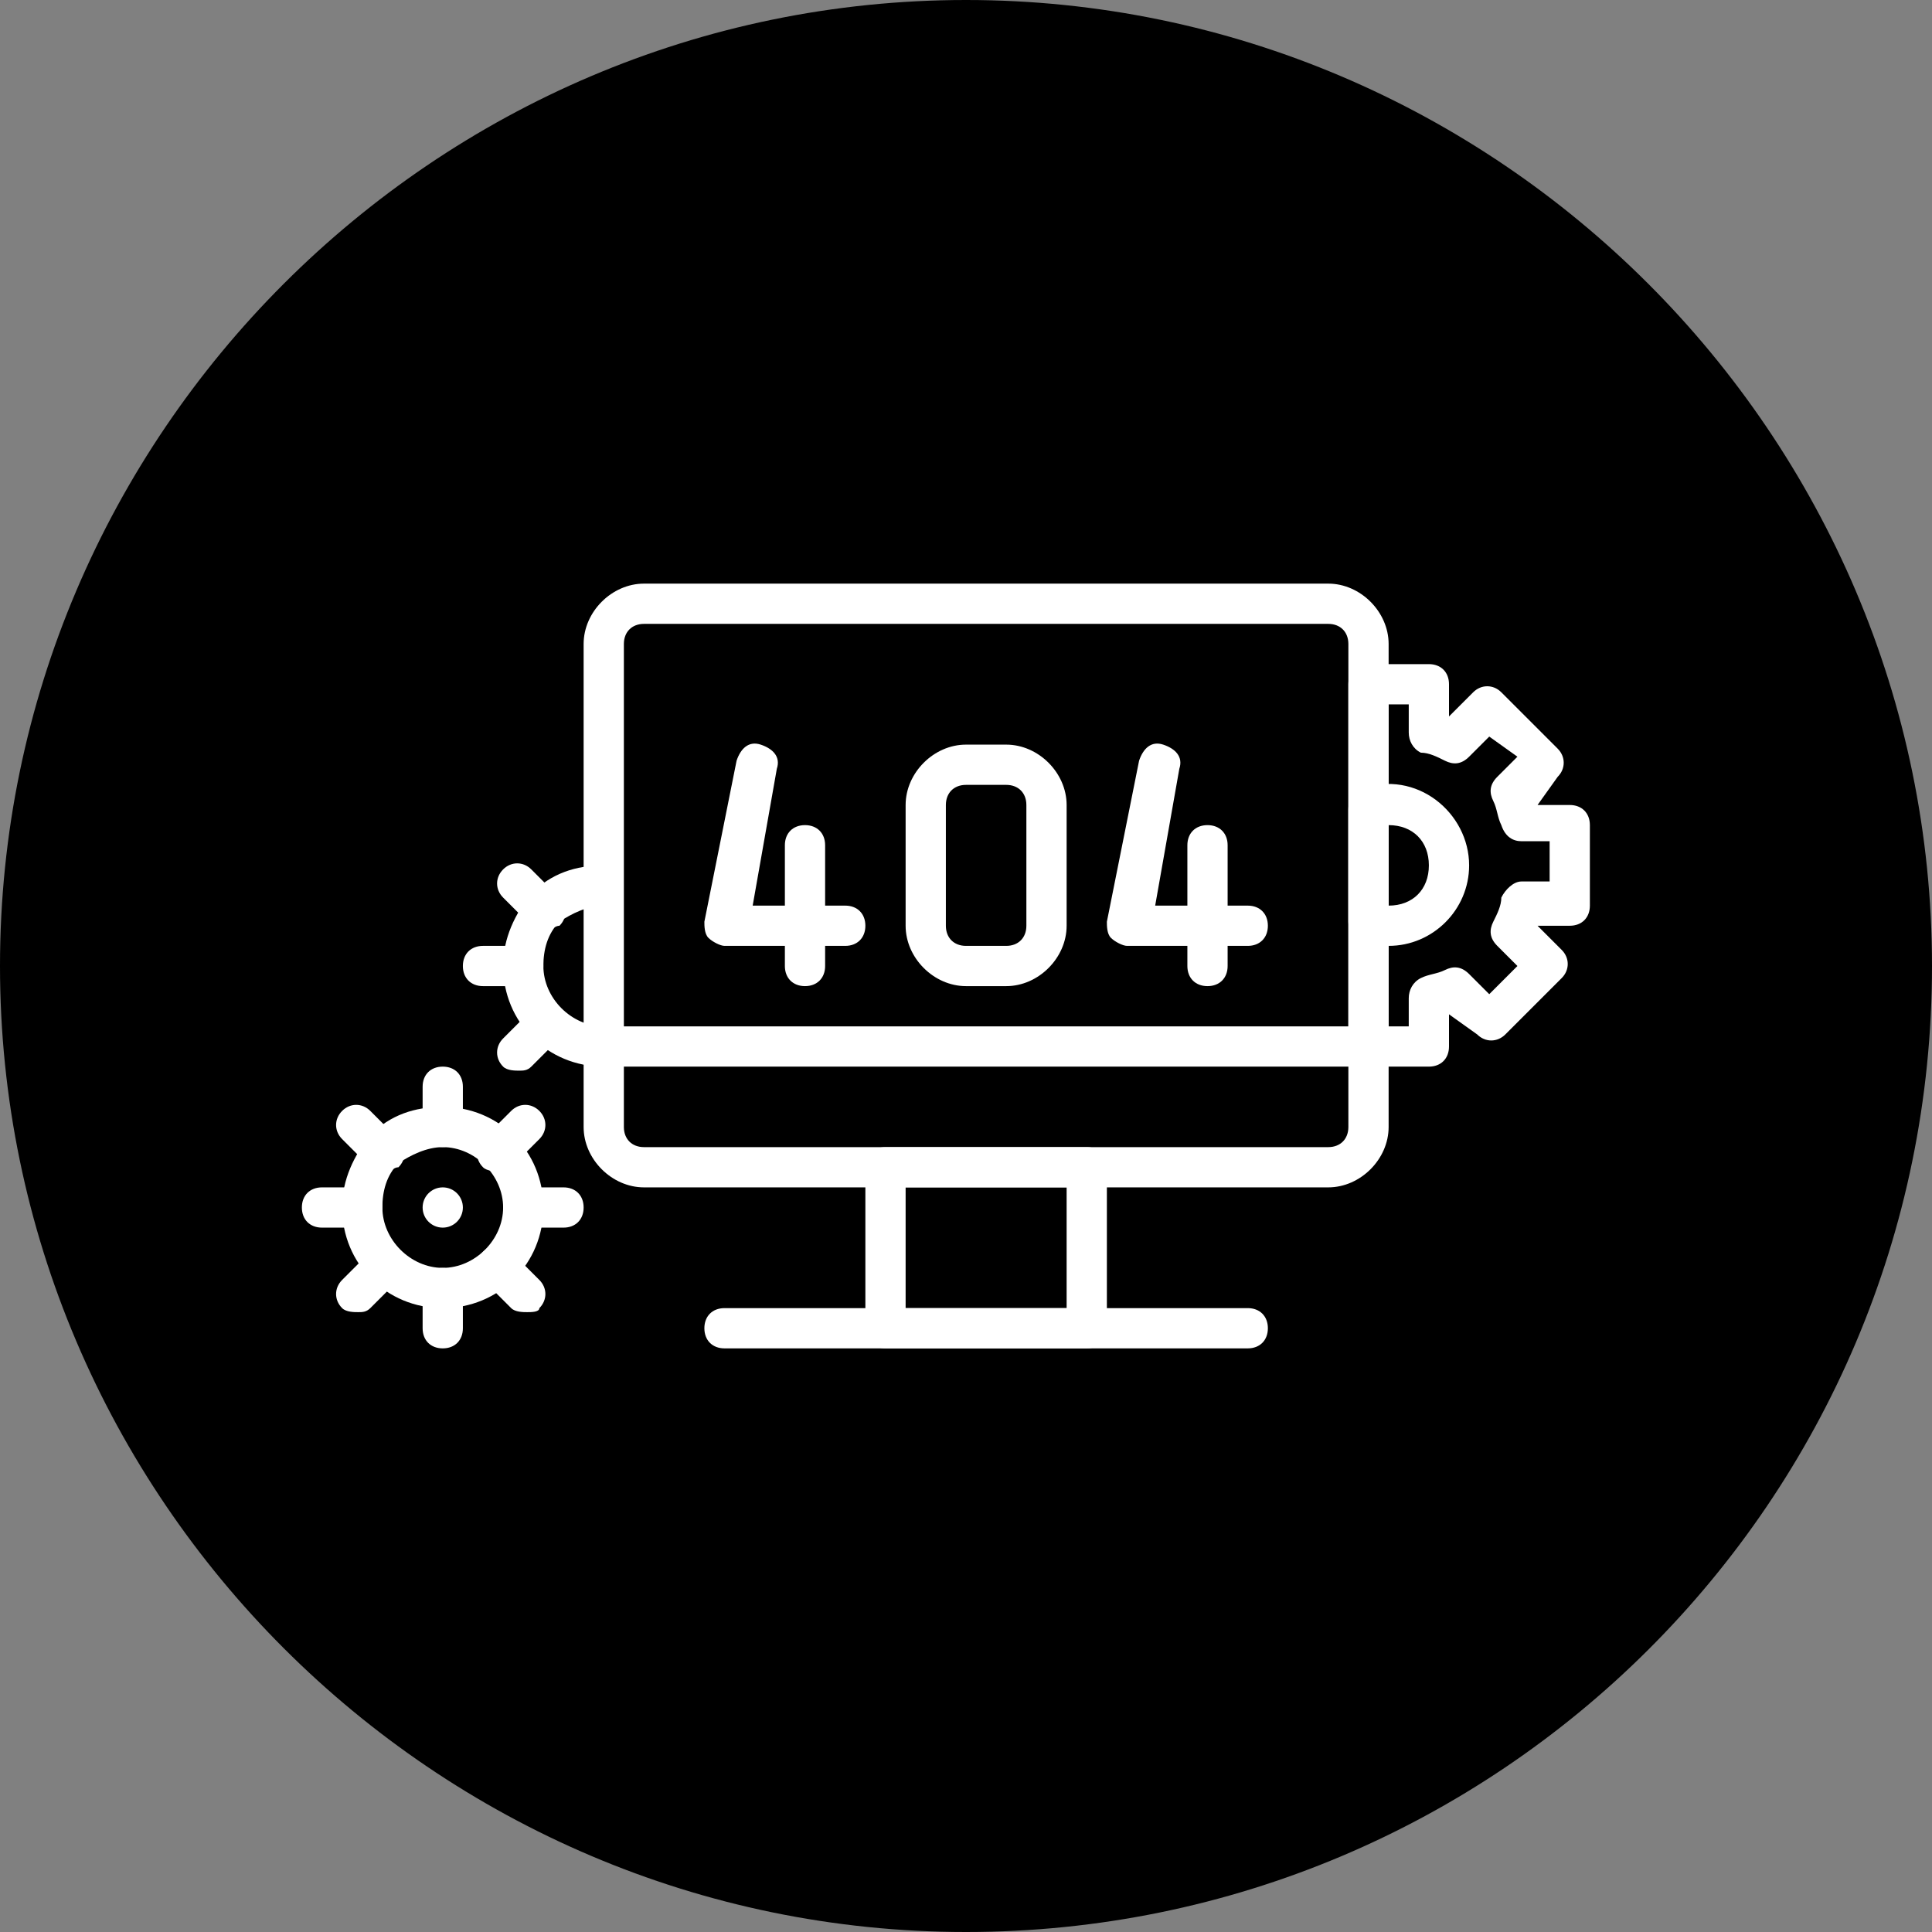 <svg xmlns="http://www.w3.org/2000/svg" viewBox="0 0 48 48"><rect x="0" y="0" width="48" height="48" fill="#808080" stroke="none"/><path d="M48 24c0 13.3-10.8 24-24 24S0 37.2 0 24 10.8 0 24 0s24 10.8 24 24z"/><path fill="#fff" d="M21 23.5h-3c-.1 0-.3-.1-.4-.2s-.1-.3-.1-.4l.8-4c.1-.3.3-.5.6-.4.3.1.5.3.4.6l-.6 3.4H21c.3 0 .5.2.5.5s-.2.5-.5.5z"/><path fill="#fff" d="M20 24.5c-.3 0-.5-.2-.5-.5v-3c0-.3.2-.5.5-.5s.5.2.5.5v3c0 .3-.2.5-.5.5zM31 23.5h-3c-.1 0-.3-.1-.4-.2s-.1-.3-.1-.4l.8-4c.1-.3.3-.5.6-.4.3.1.5.3.4.6l-.6 3.4H31c.3 0 .5.2.5.5s-.2.5-.5.5z"/><path fill="#fff" d="M30 24.5c-.3 0-.5-.2-.5-.5v-3c0-.3.2-.5.5-.5s.5.2.5.5v3c0 .3-.2.5-.5.5z"/><path fill="#fff" d="M33 29.5H16c-.8 0-1.5-.7-1.5-1.5V16c0-.8.7-1.5 1.5-1.5h17c.8 0 1.5.7 1.5 1.5v12c0 .8-.7 1.5-1.5 1.5zm-17-14c-.3 0-.5.2-.5.5v12c0 .3.2.5.5.5h17c.3 0 .5-.2.5-.5V16c0-.3-.2-.5-.5-.5H16zM31 33.5H18c-.3 0-.5-.2-.5-.5s.2-.5.5-.5h13c.3 0 .5.2.5.5s-.2.5-.5.5z"/><path fill="#fff" d="M34 26.5H15c-.3 0-.5-.2-.5-.5s.2-.5.5-.5h19c.3 0 .5.2.5.5s-.2.5-.5.5zM27 33.5h-5c-.3 0-.5-.2-.5-.5v-4c0-.3.2-.5.5-.5h5c.3 0 .5.2.5.5v4c0 .3-.2.5-.5.5zm-4.5-1h4v-3h-4v3zM14 30.5h-1c-.3 0-.5-.2-.5-.5s.2-.5.5-.5h1c.3 0 .5.2.5.5s-.2.5-.5.5zM9 30.5H8c-.3 0-.5-.2-.5-.5s.2-.5.5-.5h1c.3 0 .5.2.5.5s-.2.5-.5.5zM11 28.5c-.3 0-.5-.2-.5-.5v-1c0-.3.2-.5.5-.5s.5.2.5.5v1c0 .3-.2.5-.5.5zM11 33.5c-.3 0-.5-.2-.5-.5v-1c0-.3.2-.5.5-.5s.5.2.5.5v1c0 .3-.2.5-.5.5zM9.6 29.1c-.1 0-.3 0-.4-.1l-.7-.7c-.2-.2-.2-.5 0-.7s.5-.2.7 0l.7.7c.2.2.2.5 0 .7-.1 0-.2.1-.3.1zM13.1 32.6c-.1 0-.3 0-.4-.1l-.7-.7c-.2-.2-.2-.5 0-.7s.5-.2.7 0l.7.7c.2.2.2.5 0 .7 0 .1-.2.1-.3.1zM12.4 29.1c-.1 0-.3 0-.4-.1-.2-.2-.2-.5 0-.7l.7-.7c.2-.2.5-.2.7 0s.2.5 0 .7l-.7.7s-.2.1-.3.1zM8.9 32.6c-.1 0-.3 0-.4-.1-.2-.2-.2-.5 0-.7l.7-.7c.2-.2.5-.2.7 0s.2.5 0 .7l-.7.7c-.1.1-.2.1-.3.1z"/><circle cx="11" cy="30" r=".5" fill="#fff"/><path fill="#fff" d="M11 32.5c-1.4 0-2.5-1.1-2.5-2.5 0-.7.3-1.3.7-1.8.5-.5 1.1-.7 1.8-.7 1.4 0 2.5 1.1 2.5 2.5s-1.1 2.5-2.5 2.5zm0-4c-.4 0-.8.2-1.1.4-.3.3-.4.7-.4 1.1 0 .8.7 1.5 1.5 1.5s1.5-.7 1.5-1.5-.7-1.5-1.5-1.5zM13 24.5h-1c-.3 0-.5-.2-.5-.5s.2-.5.5-.5h1c.3 0 .5.2.5.5s-.2.5-.5.5zM13.6 23.1c-.1 0-.3 0-.4-.1l-.7-.7c-.2-.2-.2-.5 0-.7s.5-.2.7 0l.7.7c.2.2.2.5 0 .7-.1 0-.2.1-.3.1zM12.9 26.6c-.1 0-.3 0-.4-.1-.2-.2-.2-.5 0-.7l.7-.7c.2-.2.5-.2.7 0s.2.5 0 .7l-.7.7c-.1.1-.2.1-.3.1z"/><path fill="#fff" d="M15 26.5c-1.4 0-2.5-1.1-2.5-2.5 0-.7.3-1.3.7-1.8.5-.5 1.1-.7 1.8-.7v1c-.4 0-.8.2-1.1.4-.3.3-.4.7-.4 1.1 0 .8.7 1.5 1.5 1.5v1zM35.5 26.5H34c-.3 0-.5-.2-.5-.5v-9c0-.3.2-.5.5-.5h1.5c.3 0 .5.2.5.5v.8l.6-.6c.2-.2.5-.2.7 0l1.4 1.4c.2.2.2.5 0 .7l-.5.7h.8c.3 0 .5.2.5.5v2c0 .3-.2.5-.5.5h-.8l.6.6c.2.2.2.5 0 .7l-1.4 1.4c-.2.2-.5.2-.7 0l-.7-.5v.8c0 .3-.2.5-.5.5zm-1-1h.5v-.7c0-.2.1-.4.3-.5.2-.1.4-.1.6-.2.2-.1.4-.1.6.1l.5.5.7-.7-.5-.5c-.2-.2-.2-.4-.1-.6.1-.2.2-.4.2-.6.1-.2.3-.4.5-.4h.7v-1h-.7c-.2 0-.4-.1-.5-.4-.1-.2-.1-.4-.2-.6-.1-.2-.1-.4.1-.6l.5-.5-.7-.5-.5.5c-.2.2-.4.2-.6.1-.2-.1-.4-.2-.6-.2-.2-.1-.3-.3-.3-.5v-.7h-.5v8z"/><path fill="#fff" d="M34.5 23.5c-.2 0-.4 0-.7-.1-.2-.1-.3-.3-.3-.5v-2.8c0-.2.1-.4.3-.5 1.4-.5 2.7.6 2.7 1.9 0 1.1-.9 2-2 2zm0-3v2c.6 0 1-.4 1-1s-.4-1-1-1zM25 24.5h-1c-.8 0-1.5-.7-1.5-1.5v-3c0-.8.7-1.5 1.5-1.5h1c.8 0 1.5.7 1.5 1.5v3c0 .8-.7 1.5-1.5 1.5zm-1-5c-.3 0-.5.2-.5.5v3c0 .3.2.5.5.5h1c.3 0 .5-.2.5-.5v-3c0-.3-.2-.5-.5-.5h-1z"/></svg>
